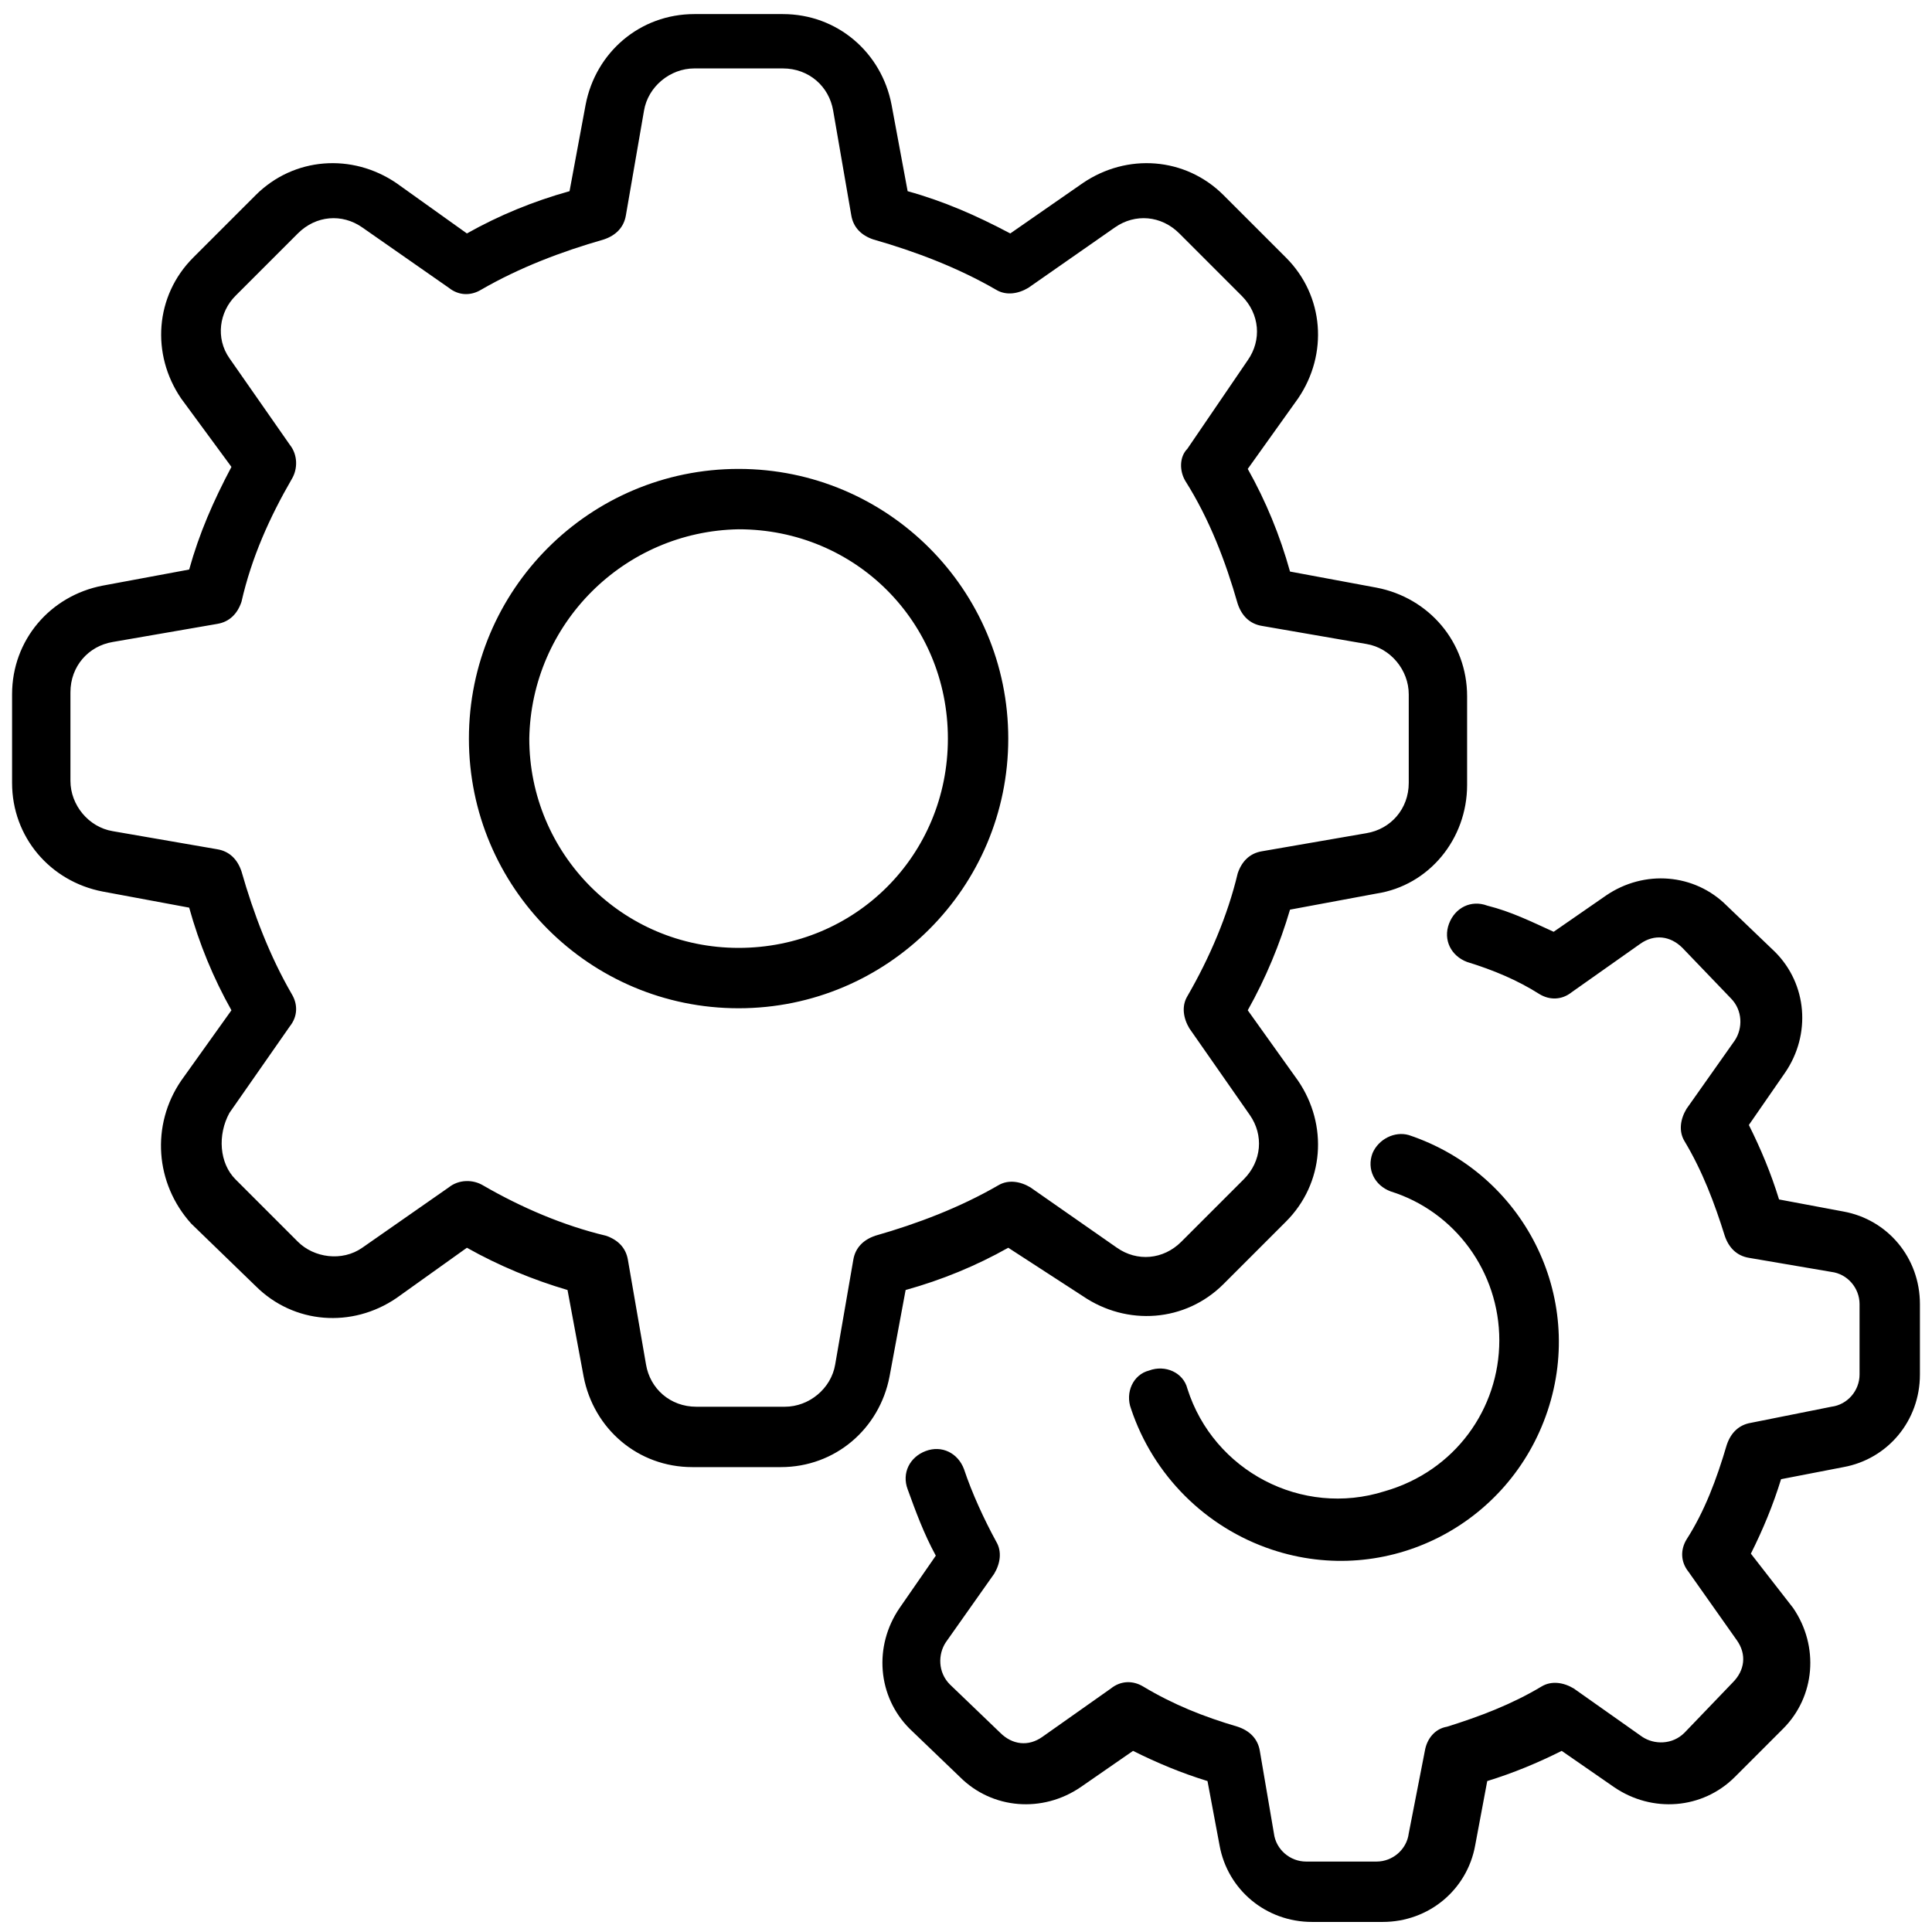 <?xml version="1.0" encoding="UTF-8" standalone="no"?>
<svg width="96px" height="96px" viewBox="0 0 96 96" version="1.1" xmlns="http://www.w3.org/2000/svg" xmlns:xlink="http://www.w3.org/1999/xlink">
    <!-- Generator: Sketch 40 (33762) - http://www.bohemiancoding.com/sketch -->
    <title>ben-01-optimization</title>
    <desc>Created with Sketch.</desc>
    <defs></defs>
    <g id="Page-1" stroke="none" stroke-width="1" fill="none" fill-rule="evenodd">
        <g id="ben-01-optimization" fill="#000000">
            <path d="M74.5,66.6 C74.5,63.2 72.3,60.2 69.1,59.2 C68.3,58.9 67.9,58.1 68.2,57.3 C68.5,56.6 69.3,56.2 70,56.4 C75.7,58.3 78.8,64.4 76.9,70.1 C75,75.8 68.9,78.9 63.2,77 C59.9,75.9 57.3,73.3 56.2,70 C55.9,69.2 56.3,68.3 57.1,68.1 C57.9,67.8 58.8,68.2 59,69 C60.3,73.1 64.7,75.4 68.8,74.1 C72.3,73.1 74.5,70 74.5,66.6 L74.5,66.6 Z M91.6,72.9 C93.8,72.5 95.4,70.6 95.4,68.3 L95.4,64.8 C95.4,62.5 93.8,60.6 91.6,60.2 L88.4,59.6 C88,58.3 87.5,57.1 86.9,55.9 L88.7,53.3 C90,51.4 89.8,48.9 88.2,47.3 L85.8,45 C84.2,43.4 81.7,43.2 79.8,44.5 L77.2,46.3 C76.1,45.8 75.1,45.3 73.9,45 C73.1,44.7 72.3,45.1 72,45.9 C71.7,46.7 72.1,47.5 72.9,47.8 C74.2,48.2 75.4,48.7 76.5,49.4 C77,49.7 77.6,49.7 78.1,49.3 L81.5,46.9 C82.2,46.4 83,46.5 83.6,47.1 L86,49.6 C86.6,50.2 86.6,51.1 86.2,51.7 L83.8,55.1 C83.5,55.6 83.4,56.2 83.7,56.7 C84.6,58.2 85.2,59.8 85.7,61.4 C85.9,62 86.3,62.4 86.9,62.5 L91,63.2 C91.8,63.3 92.4,64 92.4,64.8 L92.4,68.3 C92.4,69.1 91.8,69.8 91,69.9 L87,70.7 C86.4,70.8 86,71.2 85.8,71.8 C85.3,73.5 84.7,75.1 83.8,76.5 C83.5,77 83.5,77.6 83.9,78.1 L86.3,81.5 C86.8,82.2 86.7,83 86.1,83.6 L83.7,86.1 C83.1,86.7 82.2,86.7 81.6,86.3 L78.2,83.9 C77.7,83.6 77.1,83.5 76.6,83.8 C75.1,84.7 73.5,85.3 71.9,85.8 C71.3,85.9 70.9,86.4 70.8,87 L70,91.1 C69.9,91.9 69.2,92.5 68.4,92.5 L64.9,92.5 C64.1,92.5 63.4,91.9 63.3,91.1 L62.6,87 C62.5,86.4 62.1,86 61.5,85.8 C59.8,85.3 58.3,84.7 56.8,83.8 C56.3,83.5 55.7,83.5 55.2,83.9 L51.8,86.3 C51.1,86.8 50.3,86.7 49.7,86.1 L47.2,83.7 C46.6,83.1 46.6,82.2 47,81.6 L49.4,78.2 C49.7,77.7 49.8,77.1 49.5,76.6 C48.9,75.5 48.3,74.2 47.9,73 C47.6,72.2 46.8,71.8 46,72.1 C45.2,72.4 44.8,73.2 45.1,74 C45.5,75.1 45.9,76.2 46.5,77.3 L44.7,79.9 C43.4,81.8 43.6,84.3 45.2,85.9 L47.7,88.3 C49.3,89.9 51.8,90.1 53.7,88.8 L56.3,87 C57.5,87.6 58.7,88.1 60,88.5 L60.6,91.7 C61,93.9 62.9,95.5 65.2,95.5 L68.7,95.5 C71,95.5 72.9,93.9 73.3,91.7 L73.9,88.5 C75.2,88.1 76.4,87.6 77.6,87 L80.2,88.8 C82.1,90.1 84.6,89.9 86.2,88.3 L88.6,85.9 C90.2,84.3 90.4,81.8 89.1,79.9 L87,77.2 C87.6,76 88.1,74.8 88.5,73.5 L91.6,72.9 L91.6,72.9 Z M9,53.7 L11.5,50.2 C10.6,48.6 9.9,46.9 9.4,45.1 L5.1,44.3 C2.5,43.8 0.6,41.6 0.6,38.9 L0.6,34.5 C0.6,31.8 2.5,29.6 5.1,29.1 L9.4,28.3 C9.9,26.5 10.6,24.9 11.5,23.2 L9,19.8 C7.5,17.6 7.7,14.7 9.6,12.8 L12.7,9.7 C14.6,7.8 17.5,7.6 19.7,9.1 L23.2,11.6 C24.8,10.7 26.5,10 28.3,9.5 L29.1,5.2 C29.6,2.6 31.8,0.7 34.5,0.7 L38.9,0.7 C41.6,0.7 43.8,2.6 44.3,5.2 L45.1,9.5 C46.9,10 48.5,10.7 50.2,11.6 L53.8,9.1 C56,7.6 58.9,7.8 60.8,9.7 L63.9,12.8 C65.8,14.7 66,17.6 64.5,19.8 L62,23.3 C62.9,24.9 63.6,26.6 64.1,28.4 L68.4,29.2 C71,29.7 72.9,31.9 72.9,34.6 L72.9,39 C72.9,41.7 71,44 68.4,44.4 L64.1,45.2 C63.6,46.9 62.9,48.6 62,50.2 L64.5,53.7 C66,55.9 65.8,58.8 63.9,60.7 L60.8,63.8 C58.9,65.7 56,65.9 53.8,64.4 L50.1,62 C48.5,62.9 46.8,63.6 45,64.1 L44.2,68.4 C43.7,71 41.5,72.9 38.8,72.9 L34.4,72.9 C31.7,72.9 29.5,71 29,68.4 L28.2,64.1 C26.5,63.6 24.8,62.9 23.2,62 L19.7,64.5 C17.5,66 14.6,65.8 12.7,63.9 L9.5,60.8 C7.7,58.8 7.5,55.9 9,53.7 L9,53.7 Z M11.7,58.6 L14.8,61.7 C15.6,62.5 17,62.7 18,62 L22.3,59 C22.8,58.6 23.5,58.6 24,58.9 C25.9,60 28,60.9 30.1,61.4 C30.7,61.6 31.1,62 31.2,62.6 L32.1,67.8 C32.3,69 33.3,69.9 34.6,69.9 L39,69.9 C40.2,69.9 41.3,69 41.5,67.8 L42.4,62.6 C42.5,62 42.9,61.6 43.5,61.4 C45.6,60.8 47.7,60 49.6,58.9 C50.1,58.6 50.7,58.7 51.2,59 L55.5,62 C56.5,62.7 57.8,62.6 58.7,61.7 L61.8,58.6 C62.7,57.7 62.8,56.4 62.1,55.4 L59.1,51.1 C58.8,50.6 58.7,50 59,49.5 C60.1,47.6 61,45.5 61.5,43.4 C61.7,42.8 62.1,42.4 62.7,42.3 L67.9,41.4 C69.1,41.2 70,40.2 70,38.9 L70,34.5 C70,33.3 69.1,32.2 67.9,32 L62.7,31.1 C62.1,31 61.7,30.6 61.5,30 C60.9,27.9 60.1,25.8 58.9,23.9 C58.6,23.4 58.6,22.7 59,22.3 L62,17.9 C62.7,16.9 62.6,15.6 61.7,14.7 L58.6,11.6 C57.7,10.7 56.4,10.6 55.4,11.3 L51.1,14.3 C50.6,14.6 50,14.7 49.5,14.4 C47.6,13.3 45.5,12.5 43.4,11.9 C42.8,11.7 42.4,11.3 42.3,10.7 L41.4,5.5 C41.2,4.3 40.2,3.4 38.9,3.4 L34.5,3.4 C33.3,3.4 32.2,4.3 32,5.5 L31.1,10.7 C31,11.3 30.6,11.7 30,11.9 C27.9,12.5 25.8,13.3 23.9,14.4 C23.4,14.7 22.8,14.7 22.3,14.3 L18,11.3 C17,10.6 15.7,10.7 14.8,11.6 L11.7,14.7 C10.9,15.5 10.7,16.8 11.4,17.8 L14.4,22.1 C14.8,22.6 14.8,23.3 14.5,23.8 C13.4,25.7 12.5,27.7 12,29.9 C11.8,30.5 11.4,30.9 10.8,31 L5.6,31.9 C4.4,32.1 3.5,33.1 3.5,34.4 L3.5,38.8 C3.5,40 4.4,41.1 5.6,41.3 L10.8,42.2 C11.4,42.3 11.8,42.7 12,43.3 C12.6,45.4 13.4,47.5 14.5,49.4 C14.8,49.9 14.8,50.5 14.4,51 L11.4,55.3 C10.8,56.4 10.9,57.8 11.7,58.6 L11.7,58.6 Z M23.3,36.7 C23.3,29.3 29.3,23.3 36.7,23.3 C44.1,23.3 50.1,29.3 50.1,36.7 C50.1,44.1 44.1,50.1 36.7,50.1 C29.3,50.1 23.3,44.1 23.3,36.7 L23.3,36.7 Z M26.3,36.7 C26.3,42.4 30.9,47.1 36.7,47.1 C42.5,47.1 47.1,42.5 47.1,36.7 C47.1,30.9 42.5,26.3 36.7,26.3 C31,26.4 26.4,31 26.3,36.7 L26.3,36.7 Z" id="Shape"></path>
        </g>
    </g>
</svg>